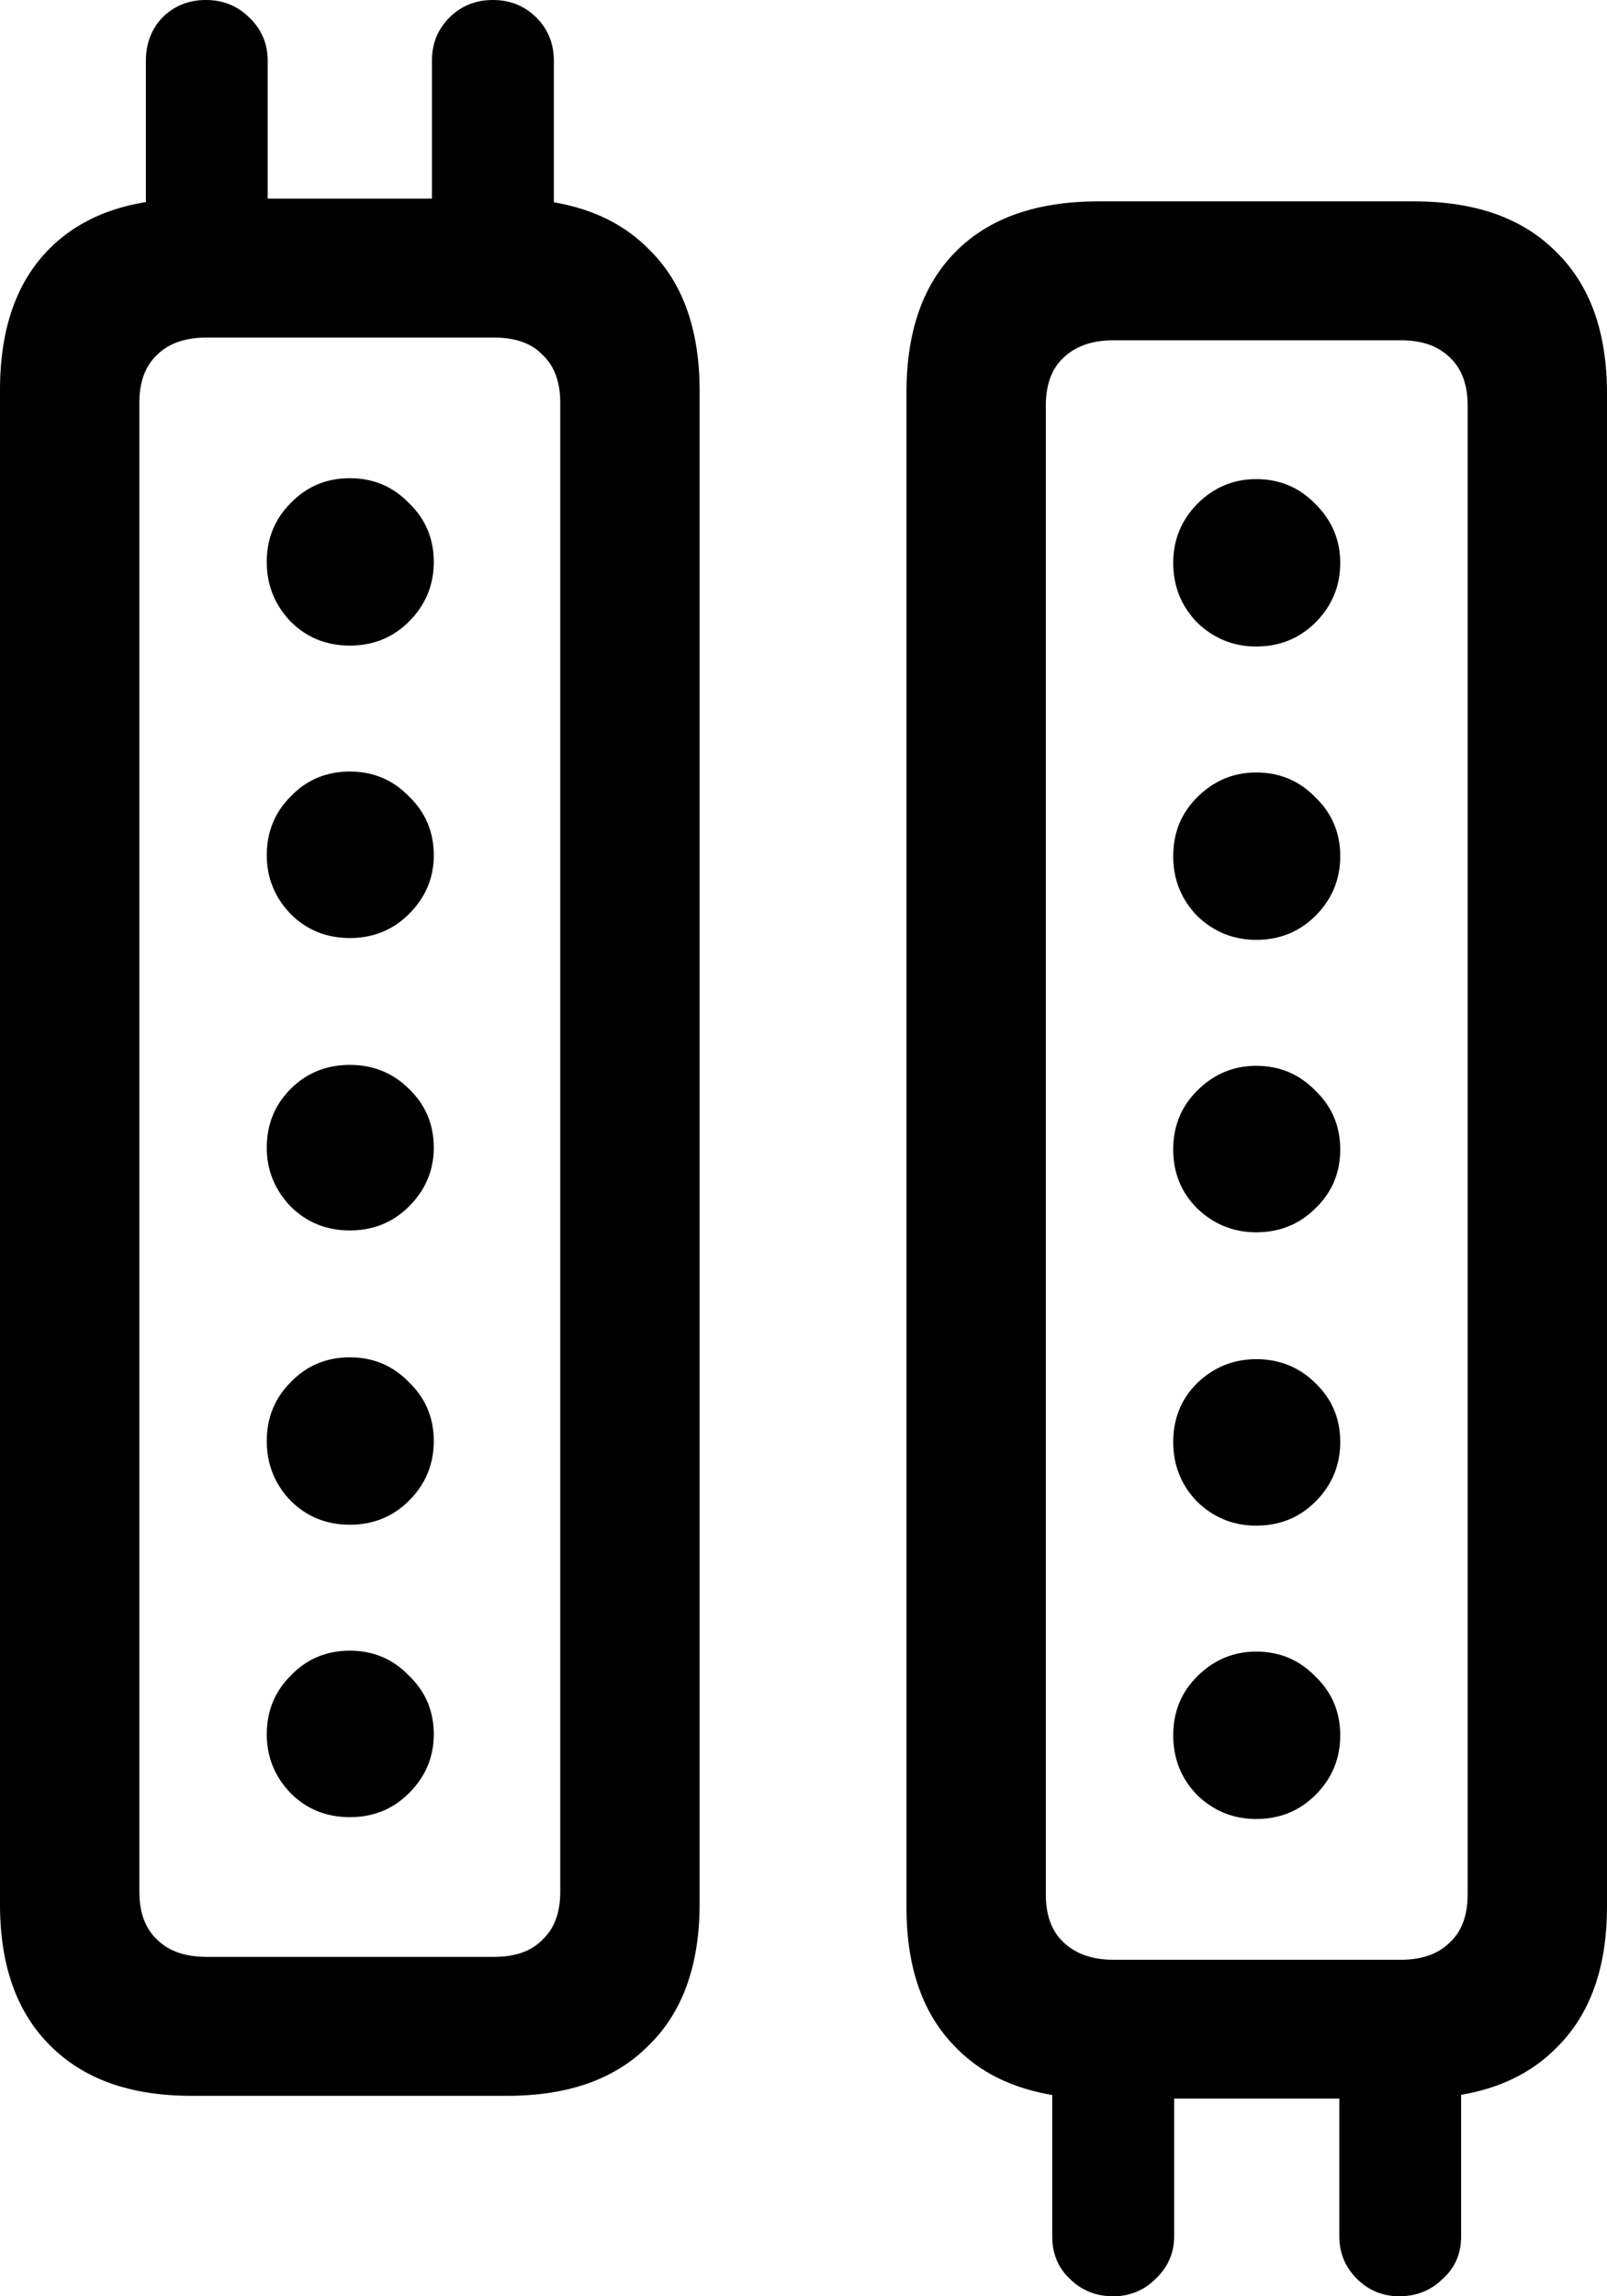 <svg
	color="rgb(0, 0, 0)"
	viewBox="0 0 14 20"
	fill="none"
	xmlns="http://www.w3.org/2000/svg"
>
	<path
		d="M0 16.588C0 17.116 0.145 17.525 0.434 17.813C0.724 18.107 1.134 18.254 1.665 18.254H4.423C4.953 18.254 5.364 18.107 5.653 17.813C5.948 17.525 6.095 17.114 6.095 16.58V3.404C6.095 2.87 5.948 2.459 5.653 2.171C5.364 1.877 4.953 1.73 4.423 1.73H1.665C1.134 1.73 0.724 1.874 0.434 2.163C0.145 2.451 0 2.862 0 3.396V16.588ZM1.214 16.476V3.508C1.214 3.327 1.265 3.188 1.367 3.092C1.469 2.99 1.614 2.94 1.801 2.94H4.302C4.49 2.94 4.632 2.99 4.728 3.092C4.83 3.188 4.881 3.327 4.881 3.508V16.476C4.881 16.657 4.83 16.796 4.728 16.892C4.632 16.994 4.49 17.044 4.302 17.044H1.801C1.614 17.044 1.469 16.994 1.367 16.892C1.265 16.796 1.214 16.657 1.214 16.476ZM1.271 2.323H2.332V0.529C2.332 0.379 2.278 0.254 2.171 0.152C2.069 0.051 1.943 0 1.793 0C1.643 0 1.517 0.051 1.415 0.152C1.319 0.254 1.271 0.379 1.271 0.529V2.323ZM3.763 2.323H4.825V0.529C4.825 0.379 4.774 0.254 4.672 0.152C4.57 0.051 4.444 0 4.294 0C4.144 0 4.018 0.051 3.916 0.152C3.814 0.254 3.763 0.379 3.763 0.529V2.323ZM3.048 5.623C3.251 5.623 3.423 5.553 3.562 5.415C3.707 5.27 3.779 5.097 3.779 4.894C3.779 4.691 3.707 4.52 3.562 4.381C3.423 4.237 3.251 4.165 3.048 4.165C2.844 4.165 2.672 4.237 2.533 4.381C2.394 4.52 2.324 4.691 2.324 4.894C2.324 5.097 2.394 5.27 2.533 5.415C2.672 5.553 2.844 5.623 3.048 5.623ZM3.048 8.17C3.251 8.17 3.423 8.1 3.562 7.962C3.707 7.817 3.779 7.647 3.779 7.449C3.779 7.246 3.707 7.075 3.562 6.936C3.423 6.792 3.251 6.72 3.048 6.72C2.844 6.72 2.672 6.792 2.533 6.936C2.394 7.075 2.324 7.246 2.324 7.449C2.324 7.647 2.394 7.817 2.533 7.962C2.672 8.1 2.844 8.17 3.048 8.17ZM3.048 10.717C3.251 10.717 3.423 10.647 3.562 10.509C3.707 10.364 3.779 10.194 3.779 9.996C3.779 9.793 3.707 9.622 3.562 9.483C3.423 9.345 3.251 9.275 3.048 9.275C2.844 9.275 2.672 9.345 2.533 9.483C2.394 9.622 2.324 9.793 2.324 9.996C2.324 10.194 2.394 10.364 2.533 10.509C2.672 10.647 2.844 10.717 3.048 10.717ZM3.048 13.28C3.251 13.28 3.423 13.21 3.562 13.072C3.707 12.928 3.779 12.754 3.779 12.551C3.779 12.348 3.707 12.177 3.562 12.038C3.423 11.894 3.251 11.822 3.048 11.822C2.844 11.822 2.672 11.894 2.533 12.038C2.394 12.177 2.324 12.348 2.324 12.551C2.324 12.754 2.394 12.928 2.533 13.072C2.672 13.21 2.844 13.28 3.048 13.28ZM3.048 15.827C3.251 15.827 3.423 15.758 3.562 15.619C3.707 15.475 3.779 15.304 3.779 15.106C3.779 14.903 3.707 14.732 3.562 14.594C3.423 14.449 3.251 14.377 3.048 14.377C2.844 14.377 2.672 14.449 2.533 14.594C2.394 14.732 2.324 14.903 2.324 15.106C2.324 15.304 2.394 15.475 2.533 15.619C2.672 15.758 2.844 15.827 3.048 15.827ZM7.897 16.612C7.897 17.141 8.041 17.549 8.331 17.837C8.62 18.131 9.033 18.278 9.569 18.278H12.319C12.855 18.278 13.268 18.131 13.558 17.837C13.853 17.549 14 17.138 14 16.604V3.428C14 2.894 13.853 2.483 13.558 2.195C13.268 1.901 12.855 1.754 12.319 1.754H9.569C9.033 1.754 8.62 1.898 8.331 2.187C8.041 2.475 7.897 2.886 7.897 3.42V16.612ZM9.111 16.5V3.532C9.111 3.351 9.162 3.212 9.264 3.116C9.371 3.014 9.516 2.964 9.698 2.964H12.207C12.389 2.964 12.531 3.014 12.633 3.116C12.735 3.212 12.786 3.351 12.786 3.532V16.5C12.786 16.681 12.735 16.82 12.633 16.916C12.531 17.018 12.389 17.069 12.207 17.069H9.698C9.516 17.069 9.371 17.018 9.264 16.916C9.162 16.82 9.111 16.681 9.111 16.5ZM9.167 17.685V19.479C9.167 19.629 9.218 19.752 9.32 19.848C9.422 19.949 9.548 20 9.698 20C9.843 20 9.966 19.949 10.068 19.848C10.175 19.746 10.229 19.623 10.229 19.479V17.685H9.167ZM11.668 17.685V19.479C11.668 19.623 11.719 19.746 11.821 19.848C11.923 19.949 12.046 20 12.191 20C12.341 20 12.467 19.949 12.569 19.848C12.676 19.752 12.729 19.629 12.729 19.479V17.685H11.668ZM10.944 5.631C11.148 5.631 11.319 5.561 11.459 5.423C11.604 5.278 11.676 5.105 11.676 4.902C11.676 4.704 11.604 4.533 11.459 4.389C11.319 4.245 11.148 4.173 10.944 4.173C10.746 4.173 10.574 4.245 10.43 4.389C10.29 4.533 10.221 4.704 10.221 4.902C10.221 5.105 10.29 5.278 10.43 5.423C10.574 5.561 10.746 5.631 10.944 5.631ZM10.944 8.186C11.148 8.186 11.319 8.116 11.459 7.978C11.604 7.833 11.676 7.66 11.676 7.457C11.676 7.254 11.604 7.083 11.459 6.944C11.319 6.8 11.148 6.728 10.944 6.728C10.746 6.728 10.574 6.8 10.43 6.944C10.29 7.083 10.221 7.254 10.221 7.457C10.221 7.66 10.29 7.833 10.43 7.978C10.574 8.116 10.746 8.186 10.944 8.186ZM10.944 10.733C11.148 10.733 11.319 10.664 11.459 10.525C11.604 10.386 11.676 10.215 11.676 10.012C11.676 9.809 11.604 9.638 11.459 9.499C11.319 9.355 11.148 9.283 10.944 9.283C10.746 9.283 10.574 9.355 10.43 9.499C10.29 9.638 10.221 9.809 10.221 10.012C10.221 10.215 10.29 10.386 10.43 10.525C10.574 10.664 10.746 10.733 10.944 10.733ZM10.944 13.288C11.148 13.288 11.319 13.219 11.459 13.08C11.604 12.935 11.676 12.762 11.676 12.559C11.676 12.356 11.604 12.185 11.459 12.046C11.319 11.908 11.148 11.838 10.944 11.838C10.746 11.838 10.574 11.908 10.43 12.046C10.29 12.185 10.221 12.356 10.221 12.559C10.221 12.762 10.29 12.935 10.43 13.08C10.574 13.219 10.746 13.288 10.944 13.288ZM10.944 15.843C11.148 15.843 11.319 15.774 11.459 15.635C11.604 15.491 11.676 15.317 11.676 15.114C11.676 14.911 11.604 14.74 11.459 14.601C11.319 14.457 11.148 14.385 10.944 14.385C10.746 14.385 10.574 14.457 10.43 14.601C10.29 14.74 10.221 14.911 10.221 15.114C10.221 15.317 10.29 15.491 10.43 15.635C10.574 15.774 10.746 15.843 10.944 15.843Z"
		fill="currentColor"
	/>
</svg>
